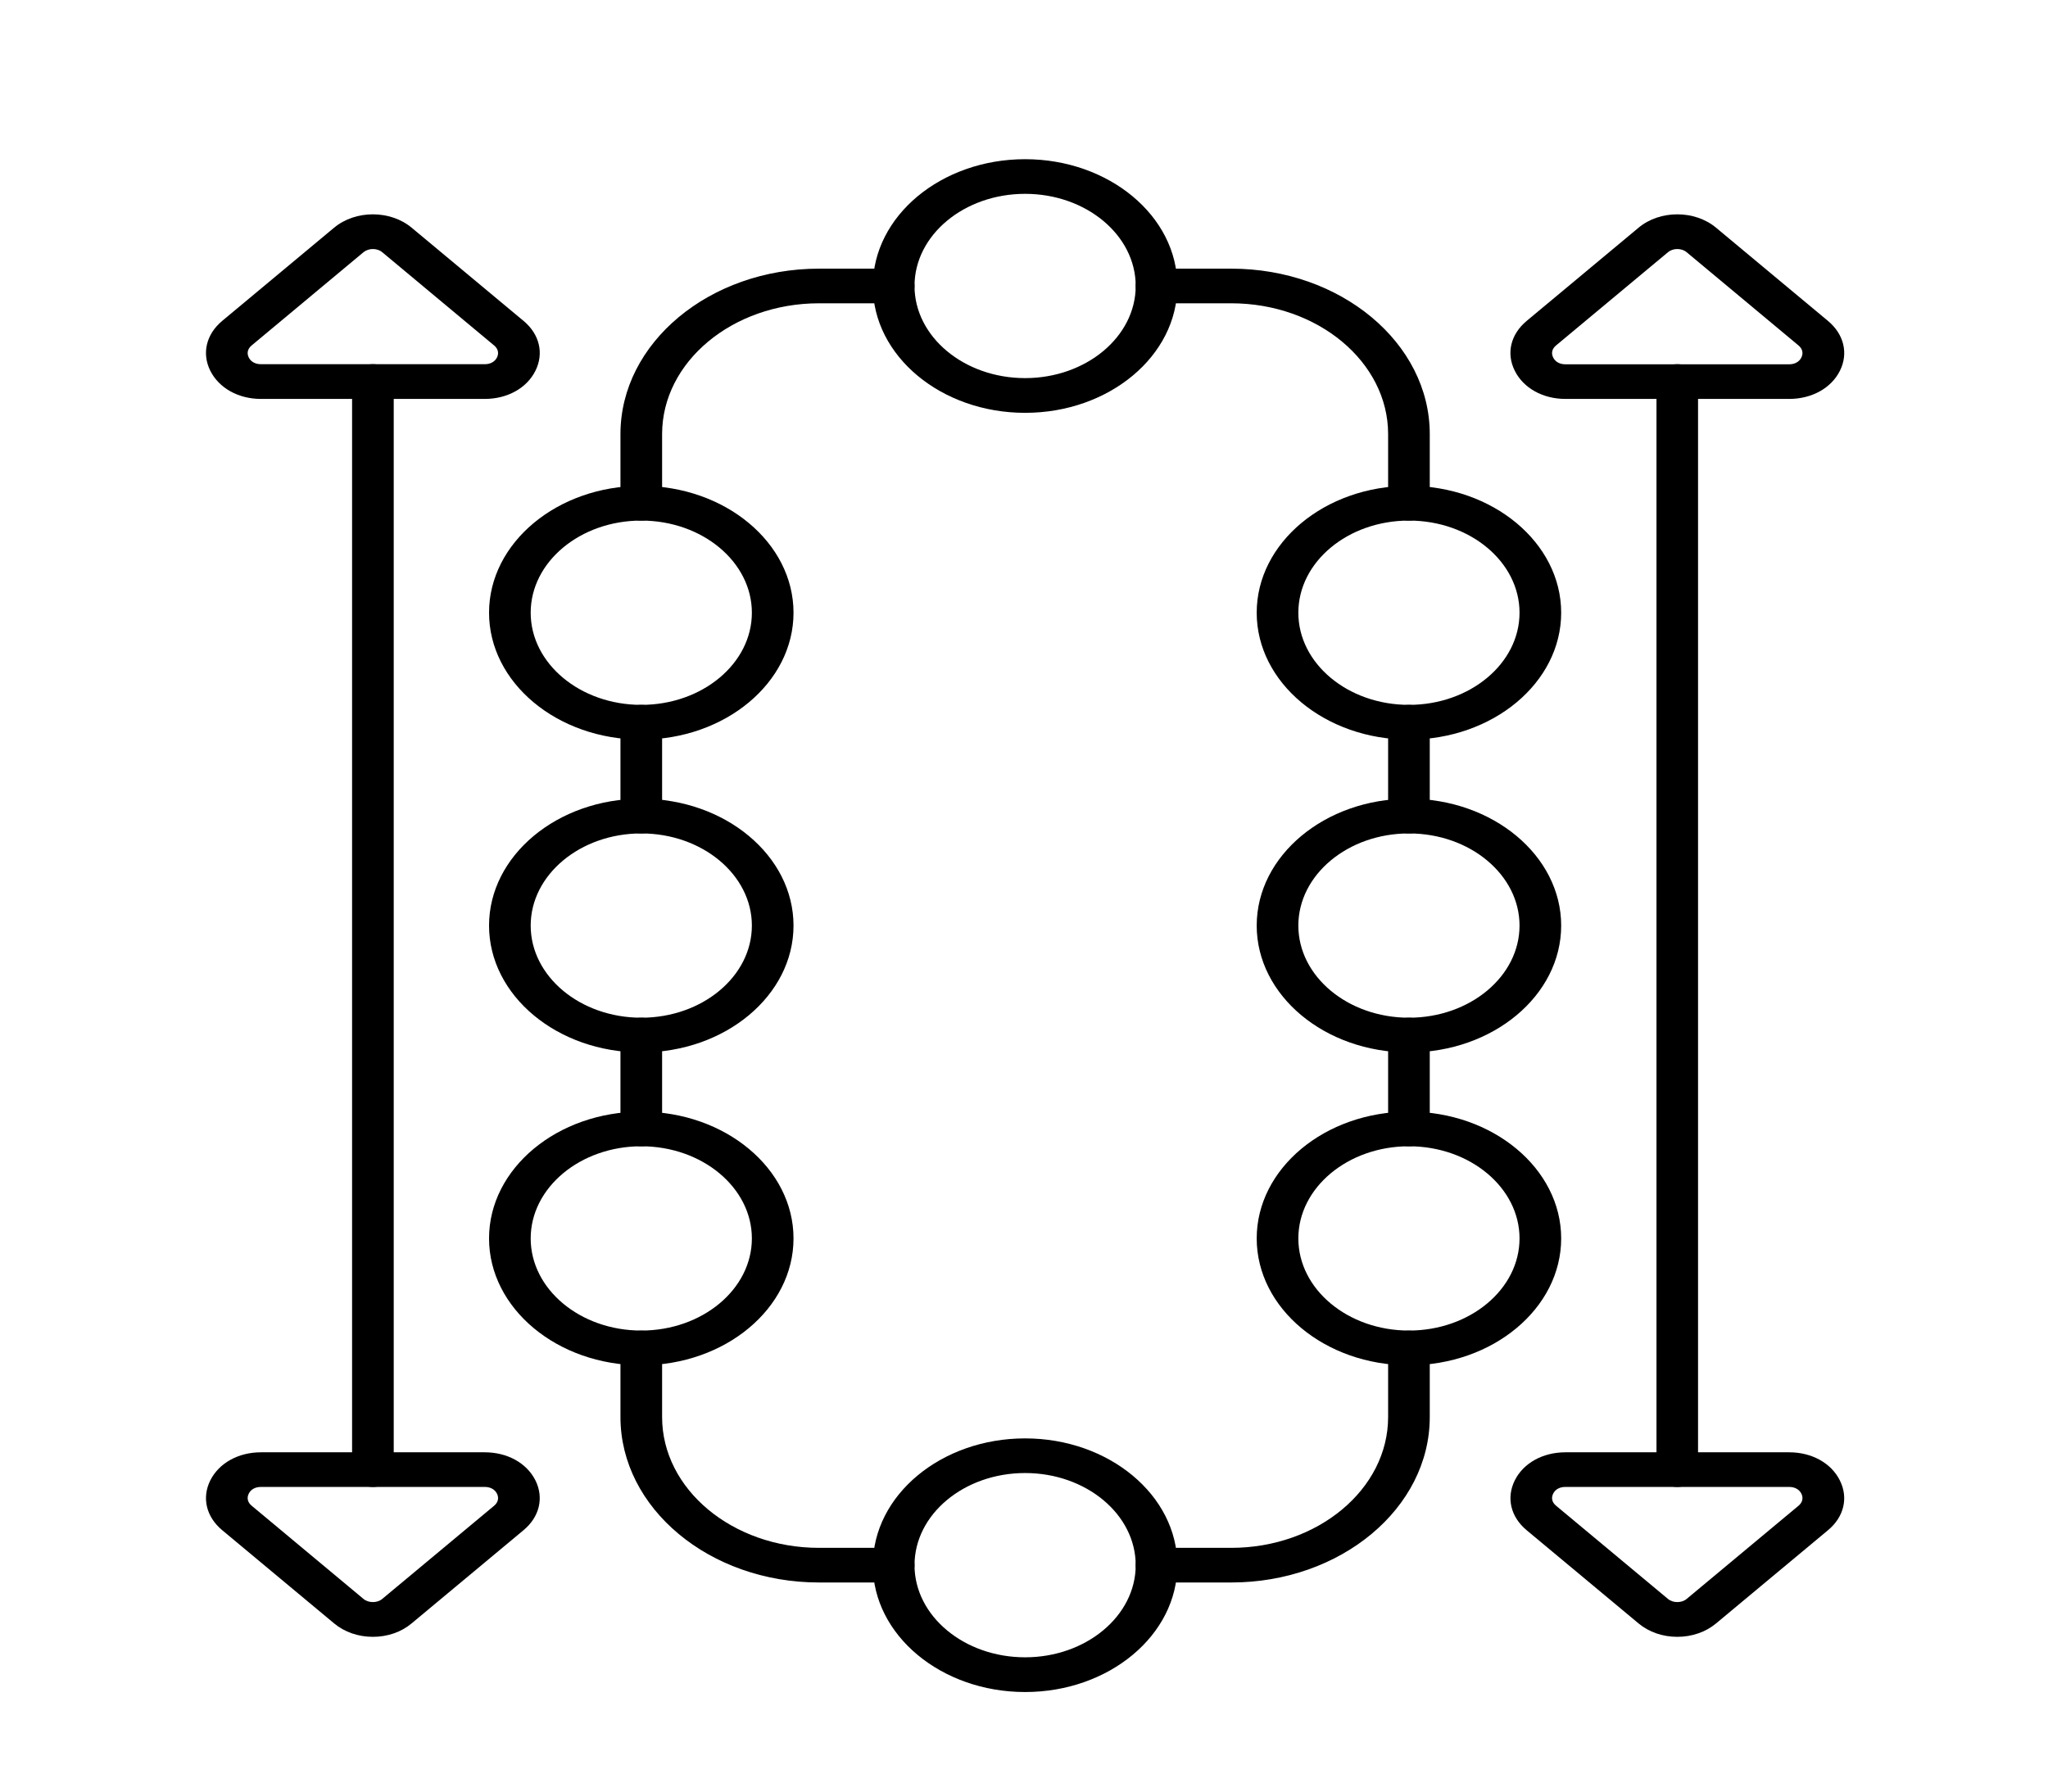 <svg width="24" height="21" viewBox="0 0 24 21" fill="none" xmlns="http://www.w3.org/2000/svg">
<path d="M14.428 18.549H13.553C13.418 18.549 13.309 18.458 13.309 18.346C13.309 18.234 13.418 18.143 13.553 18.143H14.428C15.442 18.143 16.267 17.455 16.267 16.61V15.8C16.267 15.688 16.376 15.597 16.511 15.597C16.645 15.597 16.755 15.688 16.755 15.8V16.61C16.755 17.679 15.711 18.549 14.428 18.549ZM10.473 18.549H9.598C8.315 18.549 7.271 17.679 7.271 16.61V15.8C7.271 15.688 7.38 15.597 7.515 15.597C7.649 15.597 7.759 15.688 7.759 15.8V16.61C7.759 17.455 8.583 18.143 9.598 18.143H10.473C10.607 18.143 10.717 18.234 10.717 18.346C10.717 18.458 10.607 18.549 10.473 18.549ZM16.511 13.436C16.376 13.436 16.267 13.345 16.267 13.233V12.133C16.267 12.021 16.376 11.929 16.511 11.929C16.645 11.929 16.755 12.021 16.755 12.133V13.233C16.755 13.345 16.646 13.436 16.511 13.436ZM7.515 13.436C7.38 13.436 7.271 13.345 7.271 13.233V12.133C7.271 12.021 7.38 11.929 7.515 11.929C7.649 11.929 7.759 12.021 7.759 12.133V13.233C7.759 13.345 7.649 13.436 7.515 13.436ZM16.511 9.769C16.376 9.769 16.267 9.678 16.267 9.566V8.465C16.267 8.353 16.376 8.262 16.511 8.262C16.645 8.262 16.755 8.353 16.755 8.465V9.565C16.755 9.678 16.646 9.769 16.511 9.769ZM7.515 9.769C7.38 9.769 7.271 9.678 7.271 9.566V8.465C7.271 8.353 7.38 8.262 7.515 8.262C7.649 8.262 7.759 8.353 7.759 8.465V9.565C7.759 9.678 7.649 9.769 7.515 9.769ZM16.511 6.102C16.376 6.102 16.267 6.011 16.267 5.899V5.088C16.267 4.243 15.442 3.555 14.428 3.555H13.553C13.418 3.555 13.309 3.464 13.309 3.352C13.309 3.24 13.418 3.149 13.553 3.149H14.428C15.711 3.149 16.755 4.019 16.755 5.088V5.899C16.755 6.011 16.646 6.102 16.511 6.102ZM7.515 6.102C7.38 6.102 7.271 6.011 7.271 5.899V5.088C7.271 4.019 8.315 3.149 9.598 3.149H10.473C10.607 3.149 10.717 3.24 10.717 3.352C10.717 3.464 10.607 3.555 10.473 3.555H9.598C8.583 3.555 7.759 4.243 7.759 5.088V5.899C7.759 6.011 7.649 6.102 7.515 6.102Z" fill="black"/>
<path d="M16.511 16.003C15.527 16.003 14.727 15.336 14.727 14.516C14.727 13.697 15.527 13.03 16.511 13.03C17.494 13.03 18.295 13.697 18.295 14.516C18.295 15.336 17.495 16.003 16.511 16.003ZM16.511 13.436C15.796 13.436 15.215 13.921 15.215 14.516C15.215 15.112 15.796 15.596 16.511 15.596C17.225 15.596 17.807 15.112 17.807 14.516C17.807 13.921 17.226 13.436 16.511 13.436ZM16.511 12.336C15.527 12.336 14.727 11.669 14.727 10.849C14.727 10.03 15.527 9.362 16.511 9.362C17.494 9.362 18.295 10.03 18.295 10.849C18.295 11.669 17.495 12.336 16.511 12.336ZM16.511 9.769C15.796 9.769 15.215 10.254 15.215 10.849C15.215 11.445 15.796 11.929 16.511 11.929C17.225 11.929 17.807 11.445 17.807 10.849C17.807 10.254 17.226 9.769 16.511 9.769ZM16.511 8.669C15.527 8.669 14.727 8.002 14.727 7.182C14.727 6.362 15.527 5.695 16.511 5.695C17.494 5.695 18.295 6.362 18.295 7.182C18.295 8.002 17.495 8.669 16.511 8.669ZM16.511 6.102C15.796 6.102 15.215 6.586 15.215 7.182C15.215 7.778 15.796 8.262 16.511 8.262C17.225 8.262 17.807 7.778 17.807 7.182C17.807 6.586 17.226 6.102 16.511 6.102ZM12.013 4.839C11.029 4.839 10.229 4.172 10.229 3.352C10.229 2.533 11.029 1.866 12.013 1.866C12.996 1.866 13.797 2.533 13.797 3.352C13.797 4.172 12.997 4.839 12.013 4.839ZM12.013 2.272C11.298 2.272 10.717 2.756 10.717 3.352C10.717 3.947 11.298 4.432 12.013 4.432C12.727 4.432 13.309 3.947 13.309 3.352C13.309 2.756 12.727 2.272 12.013 2.272ZM12.013 19.833C11.029 19.833 10.229 19.166 10.229 18.346C10.229 17.526 11.029 16.86 12.013 16.86C12.996 16.86 13.797 17.527 13.797 18.346C13.797 19.166 12.997 19.833 12.013 19.833ZM12.013 17.266C11.298 17.266 10.717 17.75 10.717 18.346C10.717 18.941 11.298 19.426 12.013 19.426C12.727 19.426 13.309 18.941 13.309 18.346C13.309 17.75 12.727 17.266 12.013 17.266ZM7.515 16.003C6.531 16.003 5.731 15.336 5.731 14.516C5.731 13.697 6.531 13.03 7.515 13.03C8.498 13.03 9.299 13.697 9.299 14.516C9.299 15.336 8.498 16.003 7.515 16.003ZM7.515 13.436C6.8 13.436 6.219 13.921 6.219 14.516C6.219 15.112 6.8 15.596 7.515 15.596C8.229 15.596 8.811 15.112 8.811 14.516C8.811 13.921 8.229 13.436 7.515 13.436ZM7.515 12.336C6.531 12.336 5.731 11.669 5.731 10.849C5.731 10.03 6.531 9.362 7.515 9.362C8.498 9.362 9.299 10.03 9.299 10.849C9.299 11.669 8.498 12.336 7.515 12.336ZM7.515 9.769C6.8 9.769 6.219 10.254 6.219 10.849C6.219 11.445 6.8 11.929 7.515 11.929C8.229 11.929 8.811 11.445 8.811 10.849C8.811 10.254 8.229 9.769 7.515 9.769ZM7.515 8.669C6.531 8.669 5.731 8.002 5.731 7.182C5.731 6.362 6.531 5.695 7.515 5.695C8.498 5.695 9.299 6.362 9.299 7.182C9.299 8.002 8.498 8.669 7.515 8.669ZM7.515 6.102C6.8 6.102 6.219 6.586 6.219 7.182C6.219 7.778 6.8 8.262 7.515 8.262C8.229 8.262 8.811 7.778 8.811 7.182C8.811 6.586 8.229 6.102 7.515 6.102ZM19.656 17.429C19.521 17.429 19.412 17.338 19.412 17.226V4.473C19.412 4.36 19.521 4.269 19.656 4.269C19.79 4.269 19.899 4.36 19.899 4.473V17.226C19.899 17.338 19.79 17.429 19.656 17.429Z" fill="black"/>
<path d="M19.656 19.186C19.484 19.186 19.323 19.13 19.202 19.029L17.89 17.936C17.703 17.78 17.65 17.557 17.751 17.353C17.852 17.149 18.08 17.023 18.345 17.023H20.967C21.232 17.023 21.46 17.149 21.561 17.353C21.663 17.557 21.609 17.781 21.422 17.936L20.11 19.029C19.989 19.13 19.827 19.186 19.656 19.186ZM18.344 17.429C18.278 17.429 18.226 17.457 18.201 17.508C18.176 17.559 18.188 17.61 18.235 17.649L19.547 18.742C19.605 18.791 19.707 18.791 19.765 18.742L21.077 17.649C21.123 17.61 21.135 17.559 21.11 17.508C21.085 17.458 21.033 17.429 20.967 17.429H18.344ZM20.967 4.676H18.345C18.08 4.676 17.852 4.549 17.751 4.345C17.649 4.142 17.703 3.918 17.89 3.762L19.202 2.669C19.452 2.46 19.86 2.46 20.11 2.669L21.422 3.762C21.609 3.918 21.663 4.142 21.562 4.345C21.461 4.549 21.232 4.676 20.967 4.676ZM19.656 2.919C19.616 2.919 19.577 2.931 19.547 2.956L18.235 4.049C18.188 4.088 18.176 4.139 18.201 4.19C18.226 4.241 18.278 4.27 18.344 4.27H20.967C21.033 4.27 21.085 4.241 21.11 4.19C21.135 4.139 21.123 4.088 21.076 4.049L19.765 2.956C19.735 2.931 19.695 2.919 19.656 2.919ZM4.37 17.429C4.235 17.429 4.126 17.338 4.126 17.225V4.473C4.126 4.36 4.235 4.269 4.37 4.269C4.505 4.269 4.614 4.36 4.614 4.473V17.225C4.614 17.338 4.505 17.429 4.37 17.429Z" fill="black"/>
<path d="M4.37 19.186C4.198 19.186 4.037 19.13 3.916 19.029L2.604 17.936C2.417 17.78 2.363 17.557 2.464 17.353C2.566 17.149 2.793 17.023 3.058 17.023H5.681C5.946 17.023 6.173 17.149 6.275 17.353C6.376 17.557 6.322 17.781 6.135 17.936L4.823 19.029C4.703 19.13 4.541 19.186 4.37 19.186ZM3.058 17.429C2.992 17.429 2.94 17.457 2.915 17.508C2.89 17.559 2.902 17.61 2.949 17.649L4.26 18.742C4.319 18.791 4.421 18.791 4.479 18.742L5.791 17.649C5.837 17.61 5.849 17.559 5.824 17.508C5.799 17.458 5.747 17.429 5.681 17.429H3.058ZM5.681 4.676H3.058C2.793 4.676 2.566 4.549 2.464 4.345C2.363 4.141 2.417 3.918 2.603 3.762L3.915 2.669C4.166 2.46 4.573 2.46 4.824 2.669L6.136 3.762C6.323 3.918 6.376 4.142 6.275 4.345C6.174 4.549 5.946 4.676 5.681 4.676ZM4.37 2.919C4.33 2.919 4.291 2.931 4.26 2.956L2.949 4.049C2.902 4.088 2.89 4.139 2.915 4.19C2.94 4.24 2.992 4.269 3.058 4.269H5.681C5.747 4.269 5.799 4.24 5.824 4.19C5.849 4.139 5.837 4.088 5.79 4.049L4.479 2.956C4.449 2.931 4.409 2.919 4.37 2.919Z" fill="black"/>
</svg>
